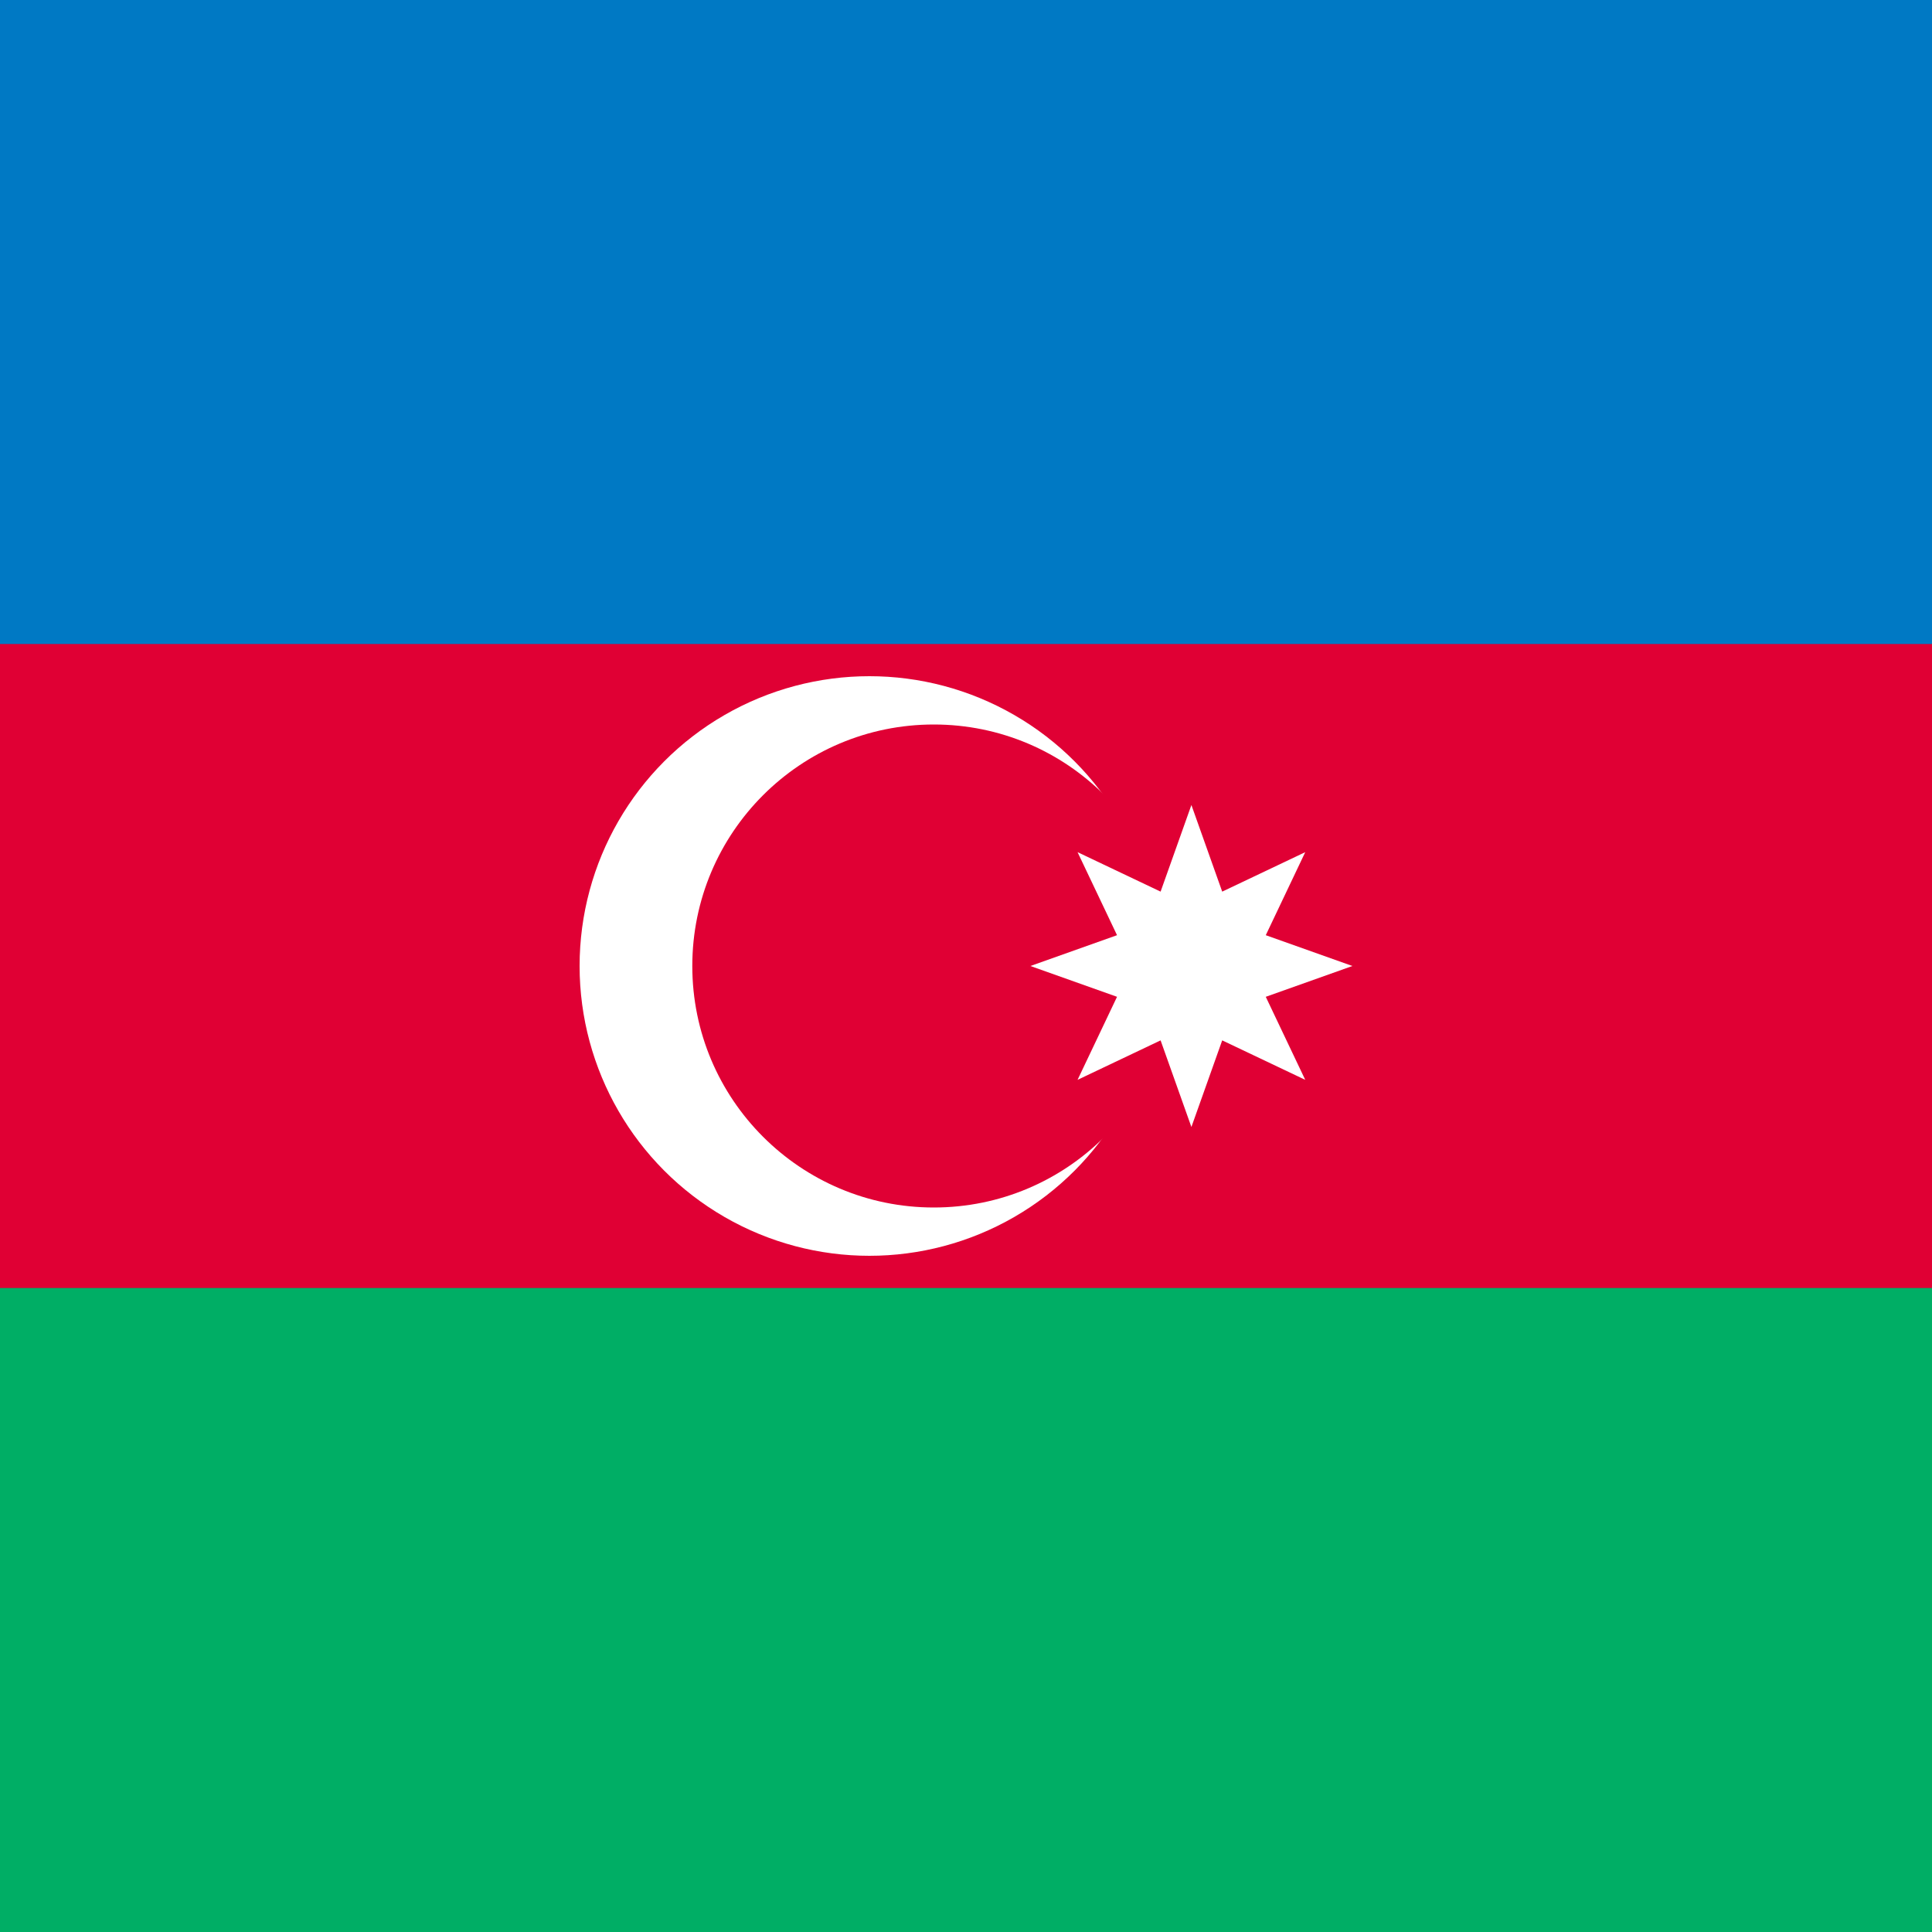 <?xml version="1.0" encoding="UTF-8" standalone="no"?>
<svg
   width="96"
   height="96"
   version="1.1"
   id="svg16682"
   sodipodi:docname="square.svg"
   inkscape:version="1.2.2 (732a01da63, 2022-12-09)"
   inkscape:export-filename="az.png"
   inkscape:export-xdpi="96"
   inkscape:export-ydpi="96"
   xmlns:inkscape="http://www.inkscape.org/namespaces/inkscape"
   xmlns:sodipodi="http://sodipodi.sourceforge.net/DTD/sodipodi-0.dtd"
   xmlns="http://www.w3.org/2000/svg"
   xmlns:svg="http://www.w3.org/2000/svg">
  <rect width="100%" height="100%" fill="#333333" stroke="none"/>
  <defs
     id="defs16686">
    <inkscape:path-effect
       effect="offset"
       id="path-effect3390"
       is_visible="true"
       lpeversion="1.2"
       linejoin_type="miter"
       unit="px"
       offset="-4"
       miter_limit="4"
       attempt_force_join="false"
       update_on_knot_move="true" />
    <inkscape:path-effect
       effect="offset"
       id="path-effect2136"
       is_visible="true"
       lpeversion="1.2"
       linejoin_type="miter"
       unit="px"
       offset="-1"
       miter_limit="4"
       attempt_force_join="false"
       update_on_knot_move="true" />
  </defs>
  <sodipodi:namedview
     id="namedview16684"
     pagecolor="#505050"
     bordercolor="#eeeeee"
     borderopacity="1"
     inkscape:showpageshadow="0"
     inkscape:pageopacity="0"
     inkscape:pagecheckerboard="0"
     inkscape:deskcolor="#505050"
     showgrid="false"
     inkscape:zoom="11.407989"
     inkscape:cx="13.411654"
     inkscape:cy="45.582092"
     inkscape:window-width="2560"
     inkscape:window-height="1377"
     inkscape:window-x="1912"
     inkscape:window-y="-8"
     inkscape:window-maximized="1"
     inkscape:current-layer="svg16682">
    <inkscape:grid
       type="xygrid"
       id="grid17531"
       empspacing="8" />
  </sodipodi:namedview>
  <g
     id="g18634"
     transform="matrix(0.16,0,0,0.16,-48,0)"
     style="display:inline"
     inkscape:groupmode="layer">
    <path
       fill="#00ae65"
       d="M 300,0 H 900 V 600 H 300 Z"
       id="path16670"
       style="stroke-width:0.707" />
    <path
       fill="#e00034"
       d="M 300,0 H 900 V 400 H 300 Z"
       id="path16672"
       style="stroke-width:0.707" />
    <path
       fill="#0079c4"
       d="M 300,0 H 900 V 200 H 300 Z"
       id="path16674"
       style="stroke-width:0.707" />
    <g
       id="g18625">
      <circle
         cx="570"
         cy="300"
         r="90"
         fill="#ffffff"
         id="circle16676" />
      <circle
         cx="590"
         cy="300"
         r="75"
         fill="#e00034"
         id="circle16678" />
      <path
         d="m 670,250 9.567,26.903 25.788,-12.258 -12.258,25.788 L 720,300 693.097,309.567 705.355,335.355 679.567,323.097 670,350 660.433,323.097 634.645,335.355 646.903,309.567 620,300 l 26.903,-9.567 -12.258,-25.788 25.788,12.258 z"
         fill="#ffffff"
         id="path16680" />
    </g>
  </g>
</svg>
